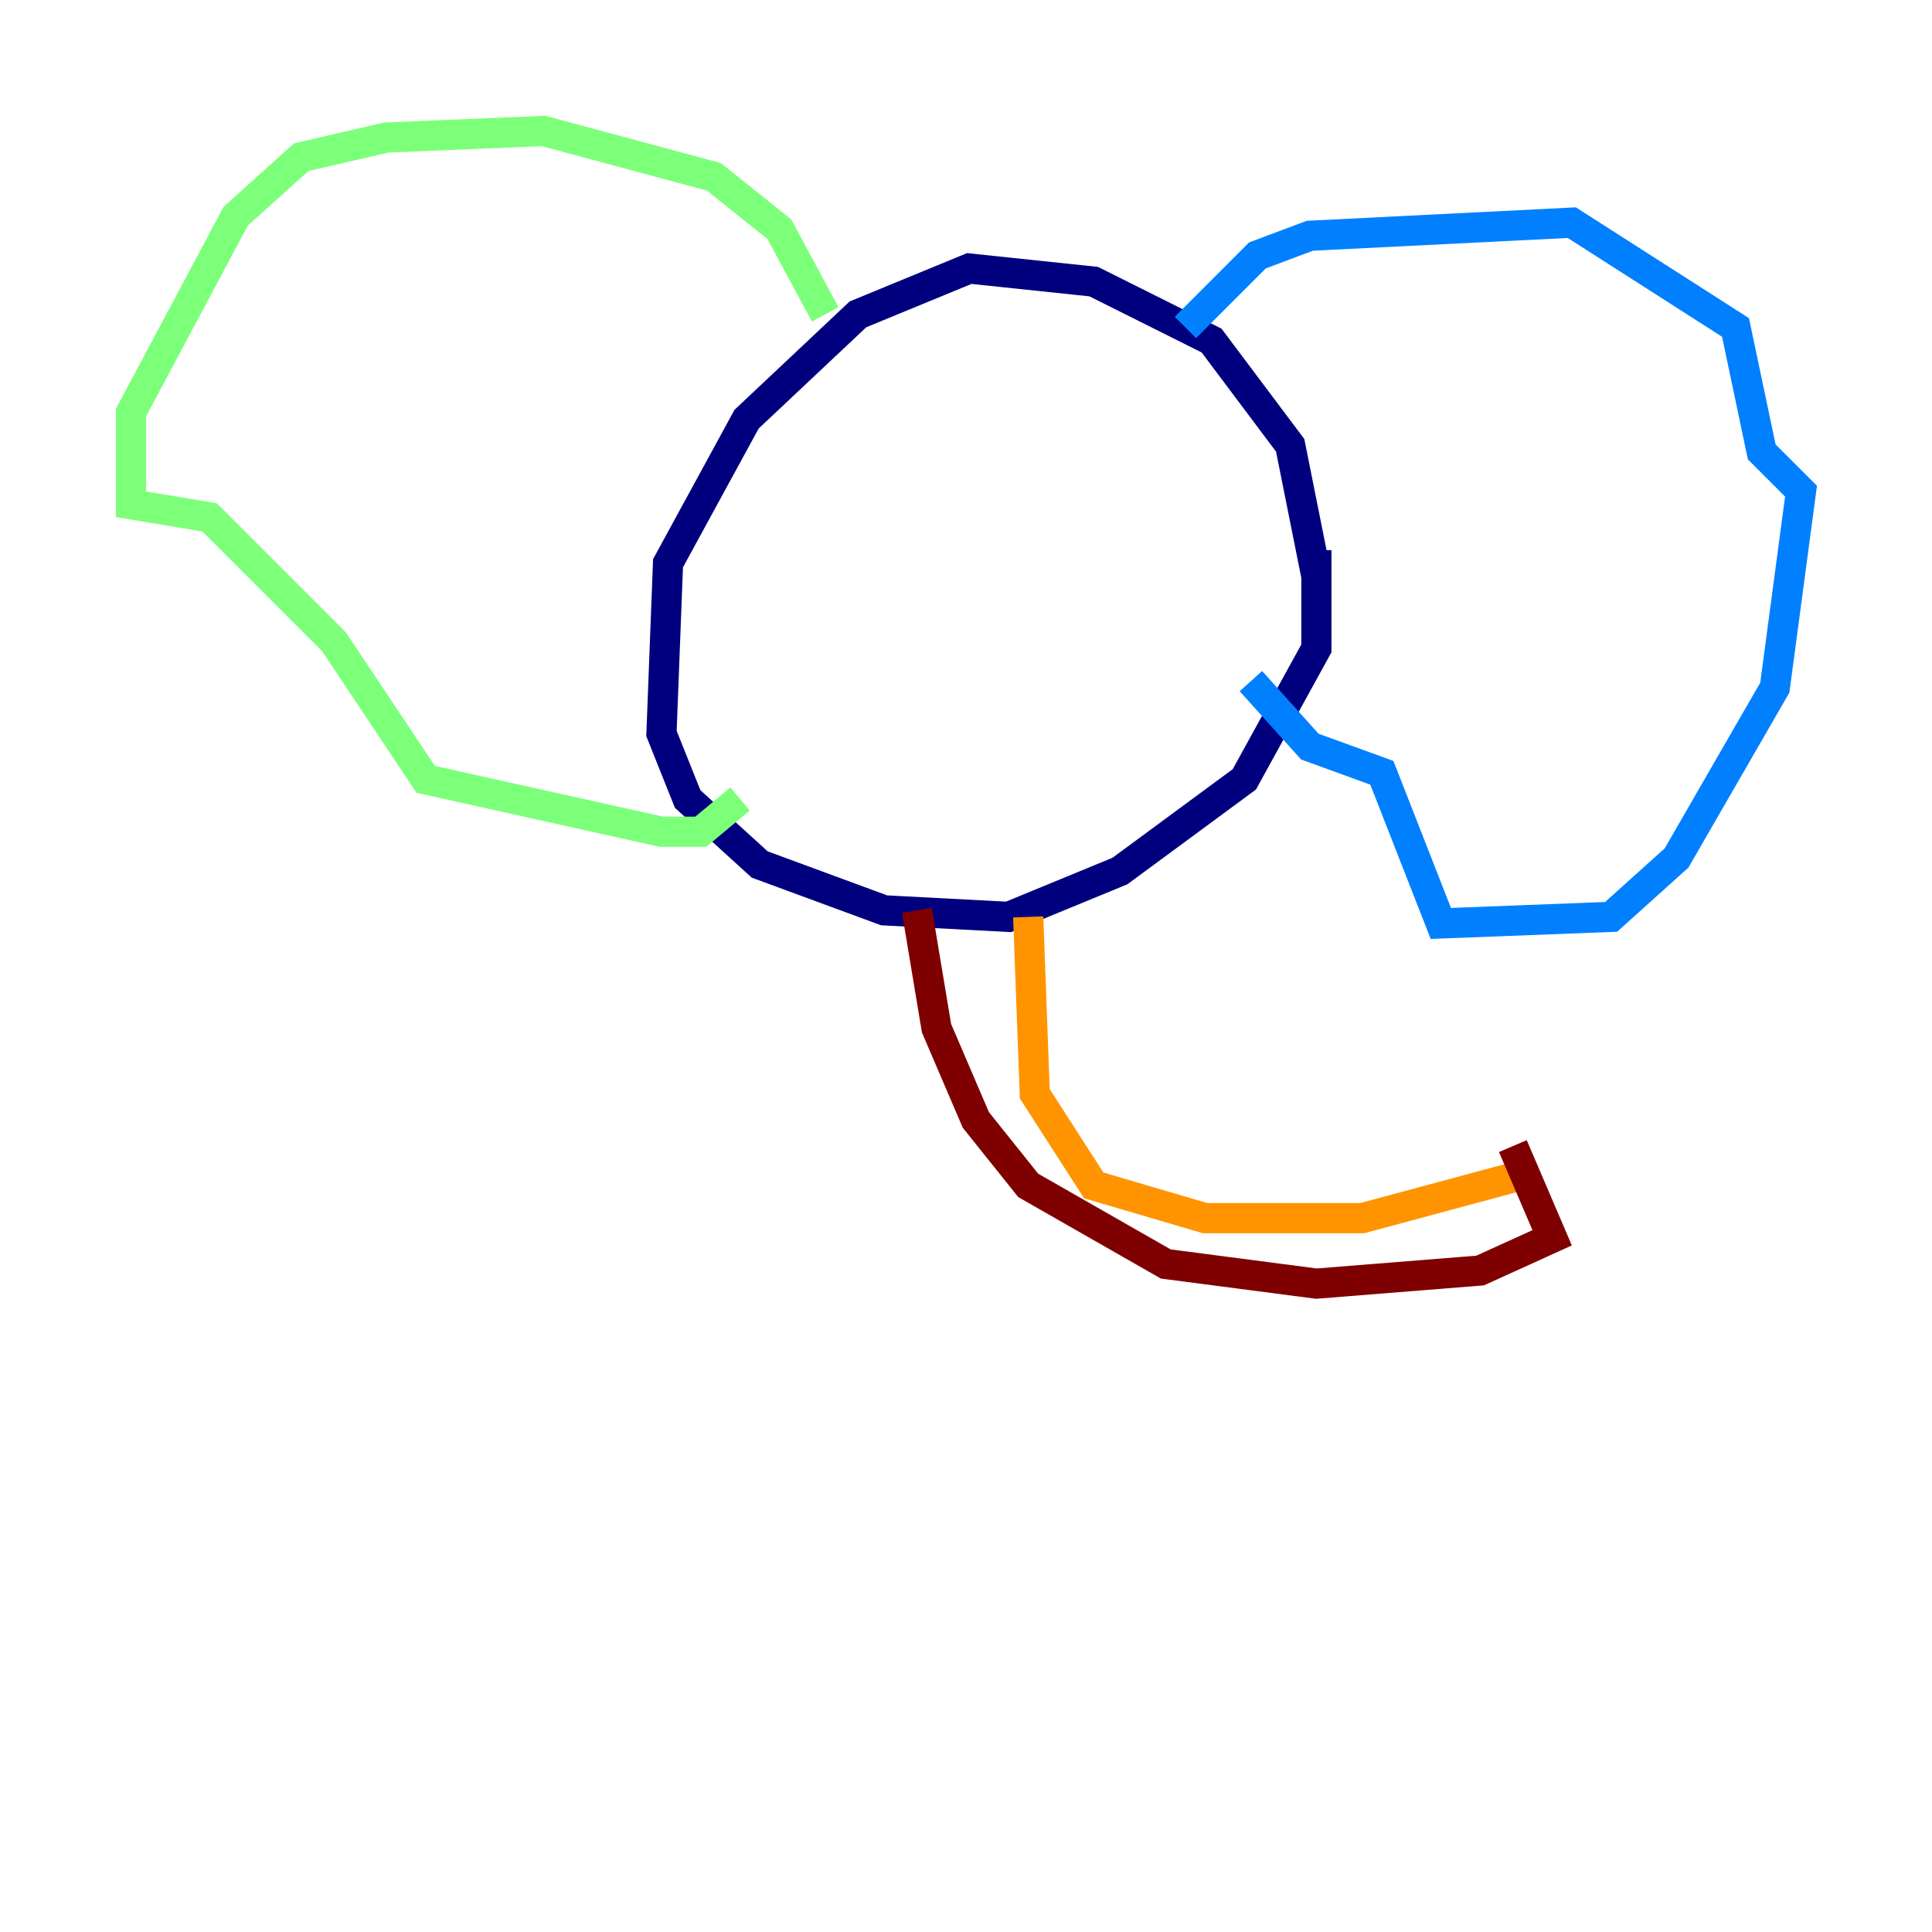 <?xml version="1.0" encoding="utf-8" ?>
<svg baseProfile="tiny" height="128" version="1.2" viewBox="0,0,128,128" width="128" xmlns="http://www.w3.org/2000/svg" xmlns:ev="http://www.w3.org/2001/xml-events" xmlns:xlink="http://www.w3.org/1999/xlink"><defs /><polyline fill="none" points="87.214,38.183 85.478,29.505 80.271,22.563 72.461,18.658 64.217,17.79 56.841,20.827 49.464,27.77 44.258,37.315 43.824,48.597 45.559,52.936 50.332,57.275 58.576,60.312 66.82,60.746 74.197,57.709 82.441,51.634 87.214,42.956 87.214,36.447" stroke="#00007f" stroke-width="2" /><polyline fill="none" points="78.536,21.695 83.308,16.922 86.78,15.62 104.136,14.752 114.983,21.695 116.719,29.939 119.322,32.542 117.586,45.559 111.078,56.841 106.739,60.746 95.458,61.18 91.552,51.2 86.78,49.464 82.875,45.125" stroke="#0080ff" stroke-width="2" /><polyline fill="none" points="54.671,20.827 51.634,15.186 47.295,11.715 36.014,8.678 25.6,9.112 19.959,10.414 15.62,14.319 8.678,27.336 8.678,33.41 13.885,34.278 22.129,42.522 28.203,51.634 43.824,55.105 46.427,55.105 49.031,52.936" stroke="#7cff79" stroke-width="2" /><polyline fill="none" points="68.122,60.746 68.556,72.461 72.461,78.536 79.837,80.705 90.251,80.705 101.532,77.668" stroke="#ff9400" stroke-width="2" /><polyline fill="none" points="60.746,60.312 62.047,68.122 64.651,74.197 68.122,78.536 77.234,83.742 87.214,85.044 98.061,84.176 102.834,82.007 100.231,75.932" stroke="#7f0000" stroke-width="2" /></svg>